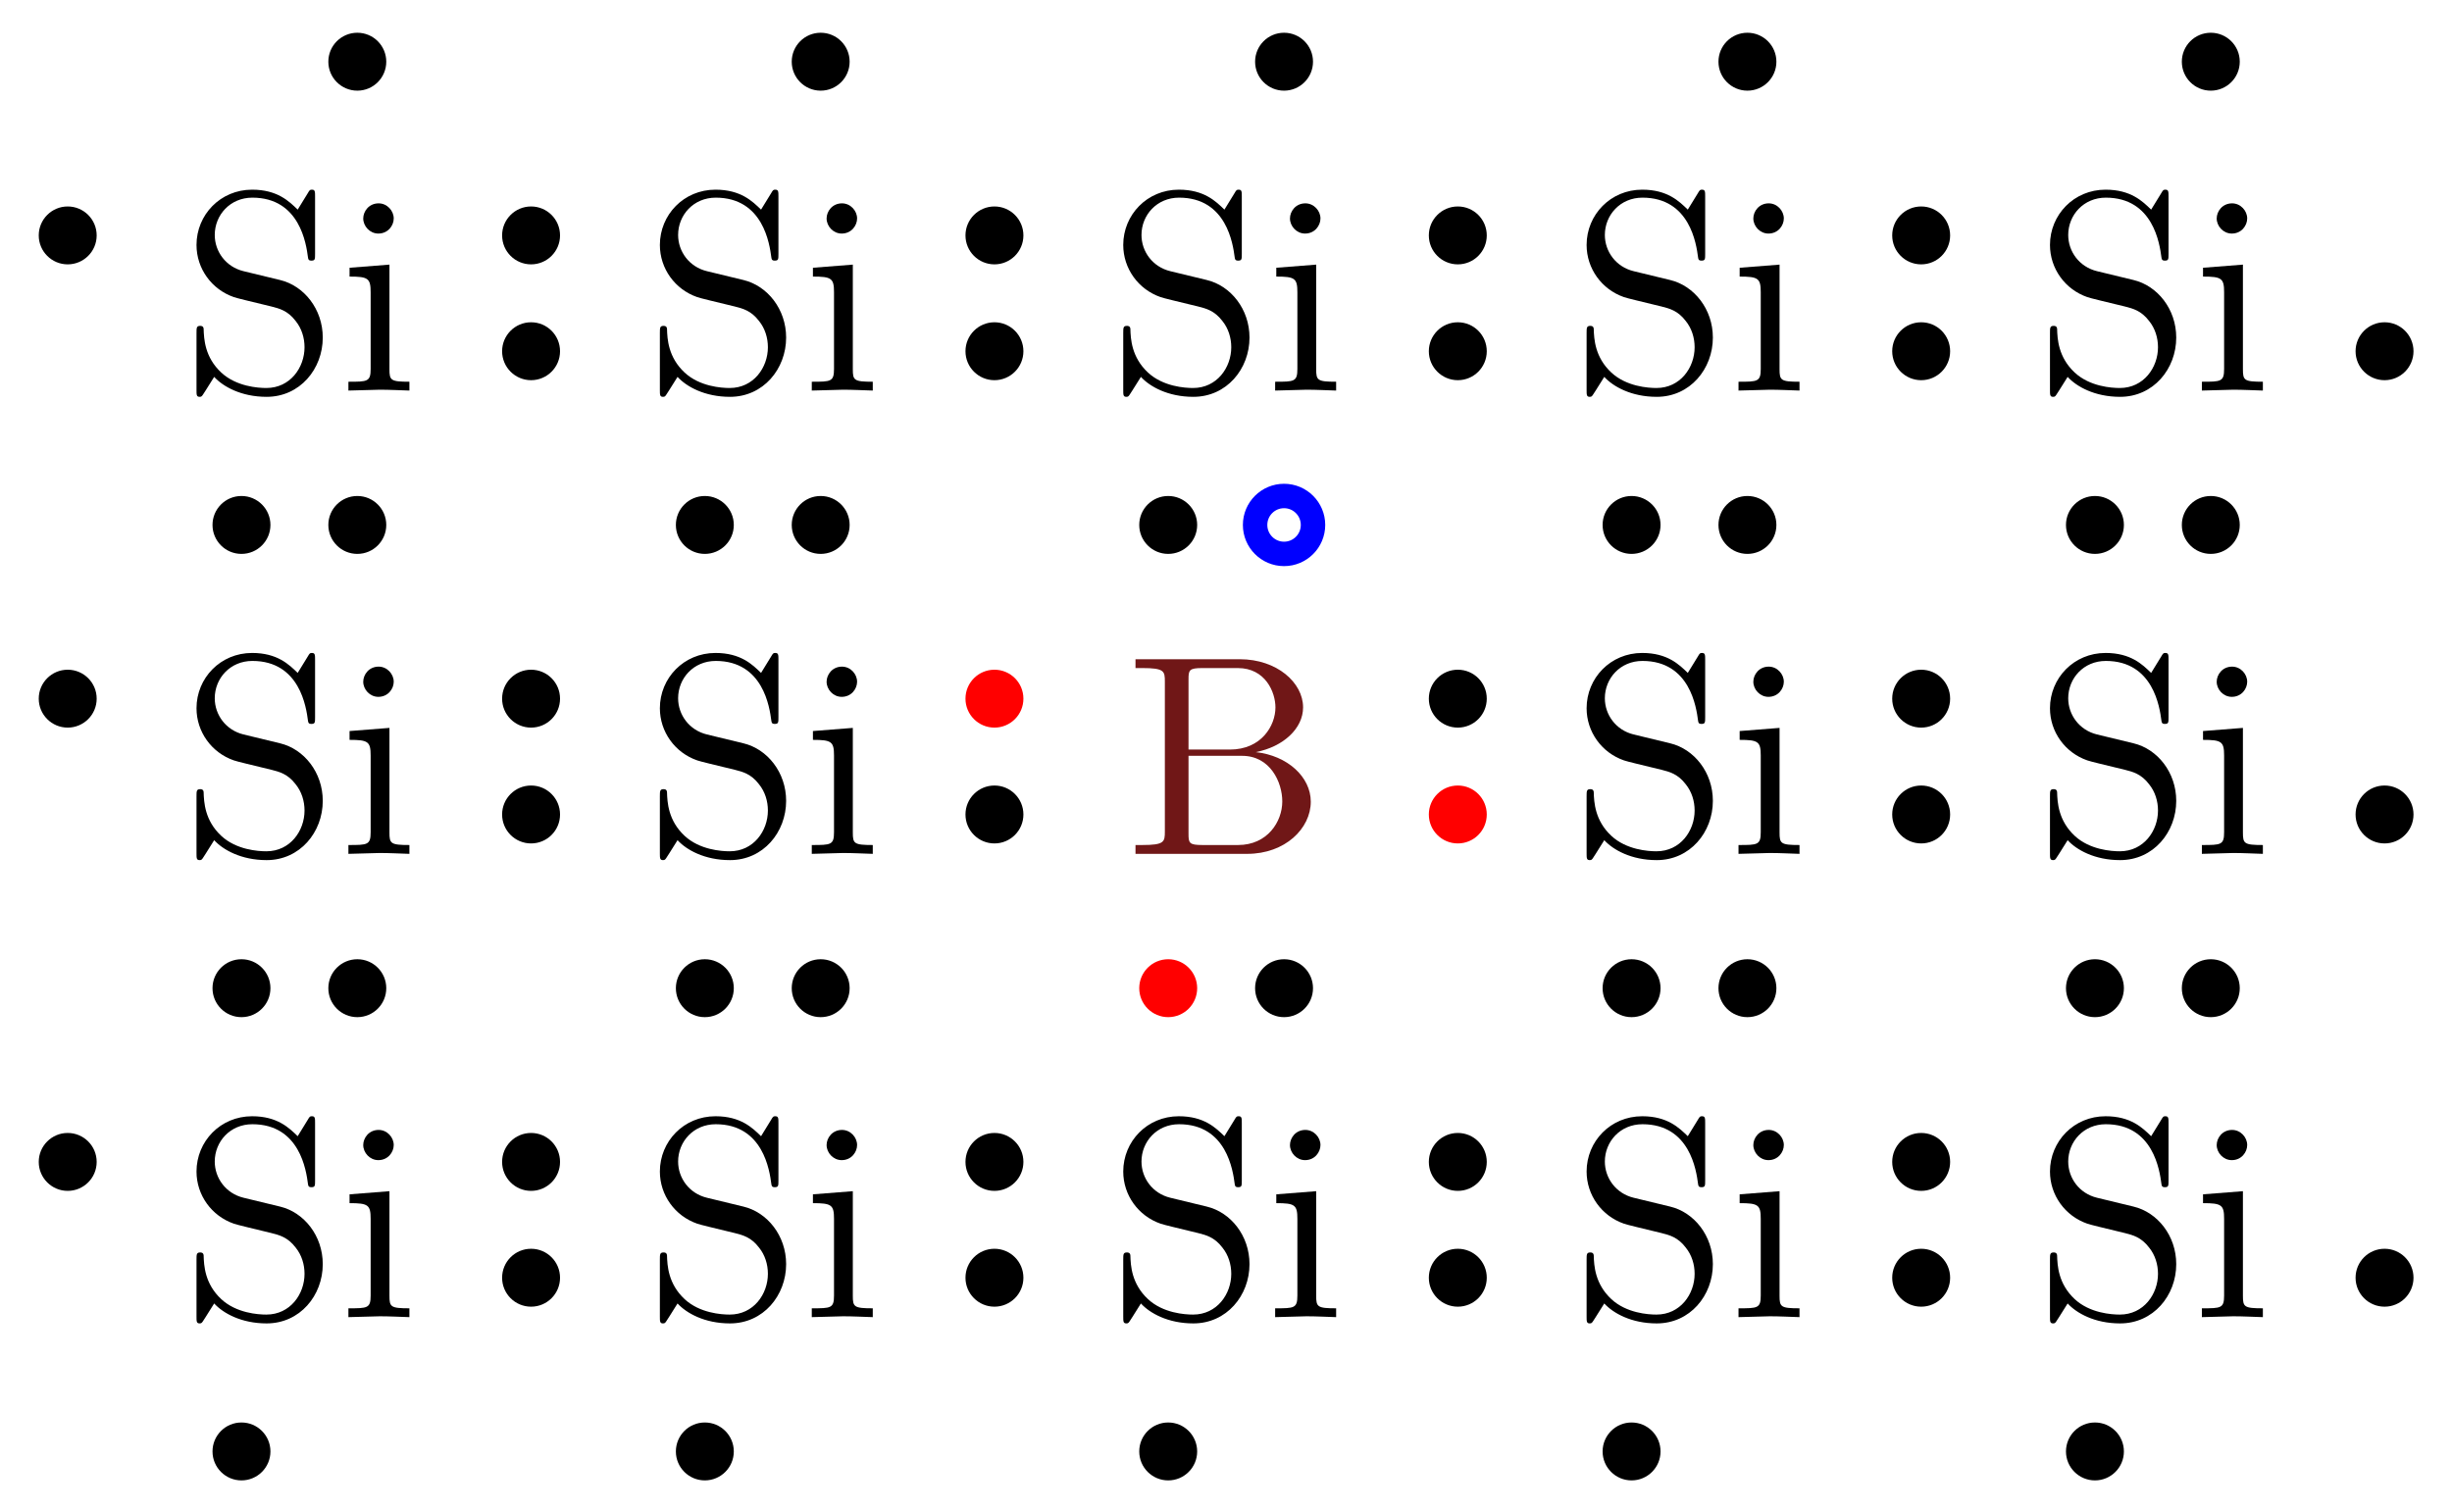 <svg xmlns="http://www.w3.org/2000/svg" xmlns:xlink="http://www.w3.org/1999/xlink" xmlns:inkscape="http://www.inkscape.org/namespaces/inkscape" version="1.1" width="120" height="74" viewBox="0 0 120 74">
<defs>
<path id="font_1_97" d="M.499 .186C.499 .286 .433 .368 .349 .388L.221 .419C.159 .434 .12 .488 .12 .546 .12 .616 .174 .677 .252 .677 .419 .677 .441 .513 .447 .468 .448 .462 .448 .456 .459 .456 .472 .456 .472 .461 .472 .48V.681C.472 .698 .472 .705 .461 .705 .454 .705 .453 .704 .446 .692L.411 .635C.381 .664 .34 .705 .251 .705 .14 .705 .056 .617 .056 .511 .056 .428 .109 .355 .187 .328 .198 .324 .249 .312 .319 .295 .346 .288 .376 .281 .404 .244 .425 .218 .435 .185 .435 .152 .435 .081 .385 .009 .301 .009 .272 .009 .196 .014 .143 .063 .085 .117 .082 .181 .081 .217 .08 .227 .072 .227 .069 .227 .056 .227 .056 .22 .056 .202V.002C.056-.015 .056-.022 .067-.022 .074-.022 .075-.02 .082-.009 .082-.009 .085-.005 .118 .048 .149 .014 .213-.022 .302-.022 .419-.022 .499 .076 .499 .186Z"/>
<path id="font_1_66" d="M.247 0V.031C.181 .031 .177 .036 .177 .075V.442L.037 .431V.4C.102 .4 .111 .394 .111 .345V.076C.111 .031 .1 .031 .033 .031V0L.143 .003C.178 .003 .213 .001 .247 0M.192 .604C.192 .631 .169 .657 .139 .657 .105 .657 .085 .629 .085 .604 .085 .577 .108 .551 .138 .551 .172 .551 .192 .579 .192 .604Z"/>
<path id="font_1_34" d="M.651 .183C.651 .27 .569 .345 .458 .357 .555 .376 .624 .44 .624 .514 .624 .601 .532 .683 .402 .683H.036V.652H.06C.137 .652 .139 .641 .139 .605V.078C.139 .042 .137 .031 .06 .031H.036V0H.428C.561-0 .651 .089 .651 .183V.183M.527 .514C.527 .45 .478 .366 .367 .366H.222V.612C.222 .645 .224 .652 .271 .652H.395C.492 .652 .527 .567 .527 .514V.514M.551 .184C.551 .113 .499 .031 .396 .031H.271C.224 .031 .222 .038 .222 .071V.344H.41C.509 .344 .551 .251 .551 .184V.184Z"/>
</defs>
<path transform="matrix(1,0,0,-1,14.652,59.713)" stroke-width=".399" stroke-linecap="butt" stroke-miterlimit="10" stroke-linejoin="miter" fill="none" stroke="#000000" d="M0 0"/>
<path transform="matrix(1,0,0,-1,14.652,59.713)" stroke-width=".399" stroke-linecap="butt" stroke-miterlimit="10" stroke-linejoin="miter" fill="none" stroke="#000000" d="M0 0"/>
<use data-text="S" xlink:href="#font_1_97" transform="matrix(13.948,0,0,-13.949,8.836,64.477)"/>
<use data-text="i" xlink:href="#font_1_66" transform="matrix(13.948,0,0,-13.949,16.591,64.477)"/>
<path transform="matrix(1,0,0,-1,14.652,59.713)" d="M4.252 11.339C4.252 12.121 3.618 12.756 2.835 12.756 2.052 12.756 1.417 12.121 1.417 11.339 1.417 10.556 2.052 9.921 2.835 9.921 3.618 9.921 4.252 10.556 4.252 11.339ZM2.835 11.339"/>
<path transform="matrix(1,0,0,-1,14.652,59.713)" d="M12.756-2.835C12.756-2.052 12.121-1.417 11.339-1.417 10.556-1.417 9.921-2.052 9.921-2.835 9.921-3.618 10.556-4.252 11.339-4.252 12.121-4.252 12.756-3.618 12.756-2.835ZM11.339-2.835"/>
<path transform="matrix(1,0,0,-1,14.652,59.713)" d="M-1.417-11.339C-1.417-10.556-2.052-9.921-2.835-9.921-3.618-9.921-4.252-10.556-4.252-11.339-4.252-12.121-3.618-12.756-2.835-12.756-2.052-12.756-1.417-12.121-1.417-11.339ZM-2.835-11.339"/>
<path transform="matrix(1,0,0,-1,14.652,59.713)" d="M-9.921 2.835C-9.921 3.618-10.556 4.252-11.339 4.252-12.121 4.252-12.756 3.618-12.756 2.835-12.756 2.052-12.121 1.417-11.339 1.417-10.556 1.417-9.921 2.052-9.921 2.835ZM-11.339 2.835"/>
<path transform="matrix(1,0,0,-1,14.652,59.713)" stroke-width=".399" stroke-linecap="butt" stroke-miterlimit="10" stroke-linejoin="miter" fill="none" stroke="#000000" d="M0 22.677"/>
<path transform="matrix(1,0,0,-1,14.652,59.713)" stroke-width=".399" stroke-linecap="butt" stroke-miterlimit="10" stroke-linejoin="miter" fill="none" stroke="#000000" d="M0 22.677"/>
<use data-text="S" xlink:href="#font_1_97" transform="matrix(13.948,0,0,-13.949,8.836,41.798)"/>
<use data-text="i" xlink:href="#font_1_66" transform="matrix(13.948,0,0,-13.949,16.591,41.798)"/>
<path transform="matrix(1,0,0,-1,14.652,59.713)" d="M4.252 34.016C4.252 34.798 3.618 35.433 2.835 35.433 2.052 35.433 1.417 34.798 1.417 34.016 1.417 33.233 2.052 32.598 2.835 32.598 3.618 32.598 4.252 33.233 4.252 34.016ZM2.835 34.016"/>
<path transform="matrix(1,0,0,-1,14.652,59.713)" d="M12.756 19.842C12.756 20.625 12.121 21.26 11.339 21.26 10.556 21.26 9.921 20.625 9.921 19.842 9.921 19.059 10.556 18.425 11.339 18.425 12.121 18.425 12.756 19.059 12.756 19.842ZM11.339 19.842"/>
<path transform="matrix(1,0,0,-1,14.652,59.713)" d="M-1.417 11.339C-1.417 12.121-2.052 12.756-2.835 12.756-3.618 12.756-4.252 12.121-4.252 11.339-4.252 10.556-3.618 9.921-2.835 9.921-2.052 9.921-1.417 10.556-1.417 11.339ZM-2.835 11.339"/>
<path transform="matrix(1,0,0,-1,14.652,59.713)" d="M-9.921 25.512C-9.921 26.295-10.556 26.929-11.339 26.929-12.121 26.929-12.756 26.295-12.756 25.512-12.756 24.729-12.121 24.095-11.339 24.095-10.556 24.095-9.921 24.729-9.921 25.512ZM-11.339 25.512"/>
<path transform="matrix(1,0,0,-1,14.652,59.713)" stroke-width=".399" stroke-linecap="butt" stroke-miterlimit="10" stroke-linejoin="miter" fill="none" stroke="#000000" d="M0 45.354"/>
<path transform="matrix(1,0,0,-1,14.652,59.713)" stroke-width=".399" stroke-linecap="butt" stroke-miterlimit="10" stroke-linejoin="miter" fill="none" stroke="#000000" d="M0 45.354"/>
<use data-text="S" xlink:href="#font_1_97" transform="matrix(13.948,0,0,-13.949,8.836,19.119)"/>
<use data-text="i" xlink:href="#font_1_66" transform="matrix(13.948,0,0,-13.949,16.591,19.119)"/>
<path transform="matrix(1,0,0,-1,14.652,59.713)" d="M4.252 56.693C4.252 57.476 3.618 58.11 2.835 58.11 2.052 58.11 1.417 57.476 1.417 56.693 1.417 55.91 2.052 55.275 2.835 55.275 3.618 55.275 4.252 55.91 4.252 56.693ZM2.835 56.693"/>
<path transform="matrix(1,0,0,-1,14.652,59.713)" d="M12.756 42.519C12.756 43.302 12.121 43.937 11.339 43.937 10.556 43.937 9.921 43.302 9.921 42.519 9.921 41.737 10.556 41.102 11.339 41.102 12.121 41.102 12.756 41.737 12.756 42.519ZM11.339 42.519"/>
<path transform="matrix(1,0,0,-1,14.652,59.713)" d="M-1.417 34.016C-1.417 34.798-2.052 35.433-2.835 35.433-3.618 35.433-4.252 34.798-4.252 34.016-4.252 33.233-3.618 32.598-2.835 32.598-2.052 32.598-1.417 33.233-1.417 34.016ZM-2.835 34.016"/>
<path transform="matrix(1,0,0,-1,14.652,59.713)" d="M-9.921 48.189C-9.921 48.972-10.556 49.606-11.339 49.606-12.121 49.606-12.756 48.972-12.756 48.189-12.756 47.406-12.121 46.772-11.339 46.772-10.556 46.772-9.921 47.406-9.921 48.189ZM-11.339 48.189"/>
<path transform="matrix(1,0,0,-1,14.652,59.713)" stroke-width=".399" stroke-linecap="butt" stroke-miterlimit="10" stroke-linejoin="miter" fill="none" stroke="#000000" d="M22.677 0"/>
<path transform="matrix(1,0,0,-1,14.652,59.713)" stroke-width=".399" stroke-linecap="butt" stroke-miterlimit="10" stroke-linejoin="miter" fill="none" stroke="#000000" d="M22.677 0"/>
<use data-text="S" xlink:href="#font_1_97" transform="matrix(13.948,0,0,-13.949,31.513,64.477)"/>
<use data-text="i" xlink:href="#font_1_66" transform="matrix(13.948,0,0,-13.949,39.268,64.477)"/>
<path transform="matrix(1,0,0,-1,14.652,59.713)" d="M26.929 11.339C26.929 12.121 26.295 12.756 25.512 12.756 24.729 12.756 24.095 12.121 24.095 11.339 24.095 10.556 24.729 9.921 25.512 9.921 26.295 9.921 26.929 10.556 26.929 11.339ZM25.512 11.339"/>
<path transform="matrix(1,0,0,-1,14.652,59.713)" d="M35.433-2.835C35.433-2.052 34.798-1.417 34.016-1.417 33.233-1.417 32.598-2.052 32.598-2.835 32.598-3.618 33.233-4.252 34.016-4.252 34.798-4.252 35.433-3.618 35.433-2.835ZM34.016-2.835"/>
<path transform="matrix(1,0,0,-1,14.652,59.713)" d="M21.26-11.339C21.26-10.556 20.625-9.921 19.842-9.921 19.059-9.921 18.425-10.556 18.425-11.339 18.425-12.121 19.059-12.756 19.842-12.756 20.625-12.756 21.26-12.121 21.26-11.339ZM19.842-11.339"/>
<path transform="matrix(1,0,0,-1,14.652,59.713)" d="M12.756 2.835C12.756 3.618 12.121 4.252 11.339 4.252 10.556 4.252 9.921 3.618 9.921 2.835 9.921 2.052 10.556 1.417 11.339 1.417 12.121 1.417 12.756 2.052 12.756 2.835ZM11.339 2.835"/>
<path transform="matrix(1,0,0,-1,14.652,59.713)" stroke-width=".399" stroke-linecap="butt" stroke-miterlimit="10" stroke-linejoin="miter" fill="none" stroke="#000000" d="M22.677 22.677"/>
<path transform="matrix(1,0,0,-1,14.652,59.713)" stroke-width=".399" stroke-linecap="butt" stroke-miterlimit="10" stroke-linejoin="miter" fill="none" stroke="#000000" d="M22.677 22.677"/>
<use data-text="S" xlink:href="#font_1_97" transform="matrix(13.948,0,0,-13.949,31.513,41.798)"/>
<use data-text="i" xlink:href="#font_1_66" transform="matrix(13.948,0,0,-13.949,39.268,41.798)"/>
<path transform="matrix(1,0,0,-1,14.652,59.713)" d="M26.929 34.016C26.929 34.798 26.295 35.433 25.512 35.433 24.729 35.433 24.095 34.798 24.095 34.016 24.095 33.233 24.729 32.598 25.512 32.598 26.295 32.598 26.929 33.233 26.929 34.016ZM25.512 34.016"/>
<path transform="matrix(1,0,0,-1,14.652,59.713)" d="M35.433 19.842C35.433 20.625 34.798 21.26 34.016 21.26 33.233 21.26 32.598 20.625 32.598 19.842 32.598 19.059 33.233 18.425 34.016 18.425 34.798 18.425 35.433 19.059 35.433 19.842ZM34.016 19.842"/>
<path transform="matrix(1,0,0,-1,14.652,59.713)" d="M21.26 11.339C21.26 12.121 20.625 12.756 19.842 12.756 19.059 12.756 18.425 12.121 18.425 11.339 18.425 10.556 19.059 9.921 19.842 9.921 20.625 9.921 21.26 10.556 21.26 11.339ZM19.842 11.339"/>
<path transform="matrix(1,0,0,-1,14.652,59.713)" d="M12.756 25.512C12.756 26.295 12.121 26.929 11.339 26.929 10.556 26.929 9.921 26.295 9.921 25.512 9.921 24.729 10.556 24.095 11.339 24.095 12.121 24.095 12.756 24.729 12.756 25.512ZM11.339 25.512"/>
<path transform="matrix(1,0,0,-1,14.652,59.713)" stroke-width=".399" stroke-linecap="butt" stroke-miterlimit="10" stroke-linejoin="miter" fill="none" stroke="#000000" d="M22.677 45.354"/>
<path transform="matrix(1,0,0,-1,14.652,59.713)" stroke-width=".399" stroke-linecap="butt" stroke-miterlimit="10" stroke-linejoin="miter" fill="none" stroke="#000000" d="M22.677 45.354"/>
<use data-text="S" xlink:href="#font_1_97" transform="matrix(13.948,0,0,-13.949,31.513,19.119)"/>
<use data-text="i" xlink:href="#font_1_66" transform="matrix(13.948,0,0,-13.949,39.268,19.119)"/>
<path transform="matrix(1,0,0,-1,14.652,59.713)" d="M26.929 56.693C26.929 57.476 26.295 58.11 25.512 58.11 24.729 58.11 24.095 57.476 24.095 56.693 24.095 55.91 24.729 55.275 25.512 55.275 26.295 55.275 26.929 55.91 26.929 56.693ZM25.512 56.693"/>
<path transform="matrix(1,0,0,-1,14.652,59.713)" d="M35.433 42.519C35.433 43.302 34.798 43.937 34.016 43.937 33.233 43.937 32.598 43.302 32.598 42.519 32.598 41.737 33.233 41.102 34.016 41.102 34.798 41.102 35.433 41.737 35.433 42.519ZM34.016 42.519"/>
<path transform="matrix(1,0,0,-1,14.652,59.713)" d="M21.26 34.016C21.26 34.798 20.625 35.433 19.842 35.433 19.059 35.433 18.425 34.798 18.425 34.016 18.425 33.233 19.059 32.598 19.842 32.598 20.625 32.598 21.26 33.233 21.26 34.016ZM19.842 34.016"/>
<path transform="matrix(1,0,0,-1,14.652,59.713)" d="M12.756 48.189C12.756 48.972 12.121 49.606 11.339 49.606 10.556 49.606 9.921 48.972 9.921 48.189 9.921 47.406 10.556 46.772 11.339 46.772 12.121 46.772 12.756 47.406 12.756 48.189ZM11.339 48.189"/>
<path transform="matrix(1,0,0,-1,14.652,59.713)" stroke-width=".399" stroke-linecap="butt" stroke-miterlimit="10" stroke-linejoin="miter" fill="none" stroke="#000000" d="M45.354 0"/>
<path transform="matrix(1,0,0,-1,14.652,59.713)" stroke-width=".399" stroke-linecap="butt" stroke-miterlimit="10" stroke-linejoin="miter" fill="none" stroke="#000000" d="M45.354 0"/>
<use data-text="S" xlink:href="#font_1_97" transform="matrix(13.948,0,0,-13.949,54.19,64.477)"/>
<use data-text="i" xlink:href="#font_1_66" transform="matrix(13.948,0,0,-13.949,61.945,64.477)"/>
<path transform="matrix(1,0,0,-1,14.652,59.713)" d="M49.606 11.339C49.606 12.121 48.972 12.756 48.189 12.756 47.406 12.756 46.772 12.121 46.772 11.339 46.772 10.556 47.406 9.921 48.189 9.921 48.972 9.921 49.606 10.556 49.606 11.339ZM48.189 11.339"/>
<path transform="matrix(1,0,0,-1,14.652,59.713)" d="M58.11-2.835C58.11-2.052 57.476-1.417 56.693-1.417 55.91-1.417 55.275-2.052 55.275-2.835 55.275-3.618 55.91-4.252 56.693-4.252 57.476-4.252 58.11-3.618 58.11-2.835ZM56.693-2.835"/>
<path transform="matrix(1,0,0,-1,14.652,59.713)" d="M43.937-11.339C43.937-10.556 43.302-9.921 42.519-9.921 41.737-9.921 41.102-10.556 41.102-11.339 41.102-12.121 41.737-12.756 42.519-12.756 43.302-12.756 43.937-12.121 43.937-11.339ZM42.519-11.339"/>
<path transform="matrix(1,0,0,-1,14.652,59.713)" d="M35.433 2.835C35.433 3.618 34.798 4.252 34.016 4.252 33.233 4.252 32.598 3.618 32.598 2.835 32.598 2.052 33.233 1.417 34.016 1.417 34.798 1.417 35.433 2.052 35.433 2.835ZM34.016 2.835"/>
<path transform="matrix(1,0,0,-1,14.652,59.713)" stroke-width=".399" stroke-linecap="butt" stroke-miterlimit="10" stroke-linejoin="miter" fill="none" stroke="#000000" d="M45.354 22.677"/>
<path transform="matrix(1,0,0,-1,14.652,59.713)" stroke-width=".399" stroke-linecap="butt" stroke-miterlimit="10" stroke-linejoin="miter" fill="none" stroke="#000000" d="M45.354 22.677"/>
<use data-text="B" xlink:href="#font_1_34" transform="matrix(13.948,0,0,-13.949,55.069,41.798)" fill="#701717"/>
<path transform="matrix(1,0,0,-1,14.652,59.713)" stroke-width="1.196" stroke-linecap="butt" stroke-miterlimit="10" stroke-linejoin="miter" fill="none" stroke="#0000ff" d="M49.606 34.016C49.606 34.798 48.972 35.433 48.189 35.433 47.406 35.433 46.772 34.798 46.772 34.016 46.772 33.233 47.406 32.598 48.189 32.598 48.972 32.598 49.606 33.233 49.606 34.016ZM48.189 34.016"/>
<path transform="matrix(1,0,0,-1,14.652,59.713)" d="M58.11 19.842C58.11 20.625 57.476 21.26 56.693 21.26 55.91 21.26 55.275 20.625 55.275 19.842 55.275 19.059 55.91 18.425 56.693 18.425 57.476 18.425 58.11 19.059 58.11 19.842ZM56.693 19.842" fill="#ff0000"/>
<path transform="matrix(1,0,0,-1,14.652,59.713)" d="M43.937 11.339C43.937 12.121 43.302 12.756 42.519 12.756 41.737 12.756 41.102 12.121 41.102 11.339 41.102 10.556 41.737 9.921 42.519 9.921 43.302 9.921 43.937 10.556 43.937 11.339ZM42.519 11.339" fill="#ff0000"/>
<path transform="matrix(1,0,0,-1,14.652,59.713)" d="M35.433 25.512C35.433 26.295 34.798 26.929 34.016 26.929 33.233 26.929 32.598 26.295 32.598 25.512 32.598 24.729 33.233 24.095 34.016 24.095 34.798 24.095 35.433 24.729 35.433 25.512ZM34.016 25.512" fill="#ff0000"/>
<path transform="matrix(1,0,0,-1,14.652,59.713)" stroke-width=".399" stroke-linecap="butt" stroke-miterlimit="10" stroke-linejoin="miter" fill="none" stroke="#000000" d="M45.354 45.354"/>
<path transform="matrix(1,0,0,-1,14.652,59.713)" stroke-width=".399" stroke-linecap="butt" stroke-miterlimit="10" stroke-linejoin="miter" fill="none" stroke="#000000" d="M45.354 45.354"/>
<use data-text="S" xlink:href="#font_1_97" transform="matrix(13.948,0,0,-13.949,54.19,19.119)"/>
<use data-text="i" xlink:href="#font_1_66" transform="matrix(13.948,0,0,-13.949,61.945,19.119)"/>
<path transform="matrix(1,0,0,-1,14.652,59.713)" d="M49.606 56.693C49.606 57.476 48.972 58.11 48.189 58.11 47.406 58.11 46.772 57.476 46.772 56.693 46.772 55.91 47.406 55.275 48.189 55.275 48.972 55.275 49.606 55.91 49.606 56.693ZM48.189 56.693"/>
<path transform="matrix(1,0,0,-1,14.652,59.713)" d="M58.11 42.519C58.11 43.302 57.476 43.937 56.693 43.937 55.91 43.937 55.275 43.302 55.275 42.519 55.275 41.737 55.91 41.102 56.693 41.102 57.476 41.102 58.11 41.737 58.11 42.519ZM56.693 42.519"/>
<path transform="matrix(1,0,0,-1,14.652,59.713)" d="M43.937 34.016C43.937 34.798 43.302 35.433 42.519 35.433 41.737 35.433 41.102 34.798 41.102 34.016 41.102 33.233 41.737 32.598 42.519 32.598 43.302 32.598 43.937 33.233 43.937 34.016ZM42.519 34.016"/>
<path transform="matrix(1,0,0,-1,14.652,59.713)" d="M35.433 48.189C35.433 48.972 34.798 49.606 34.016 49.606 33.233 49.606 32.598 48.972 32.598 48.189 32.598 47.406 33.233 46.772 34.016 46.772 34.798 46.772 35.433 47.406 35.433 48.189ZM34.016 48.189"/>
<path transform="matrix(1,0,0,-1,14.652,59.713)" stroke-width=".399" stroke-linecap="butt" stroke-miterlimit="10" stroke-linejoin="miter" fill="none" stroke="#000000" d="M68.031 0"/>
<path transform="matrix(1,0,0,-1,14.652,59.713)" stroke-width=".399" stroke-linecap="butt" stroke-miterlimit="10" stroke-linejoin="miter" fill="none" stroke="#000000" d="M68.031 0"/>
<use data-text="S" xlink:href="#font_1_97" transform="matrix(13.948,0,0,-13.949,76.867,64.477)"/>
<use data-text="i" xlink:href="#font_1_66" transform="matrix(13.948,0,0,-13.949,84.622,64.477)"/>
<path transform="matrix(1,0,0,-1,14.652,59.713)" d="M72.284 11.339C72.284 12.121 71.649 12.756 70.866 12.756 70.083 12.756 69.449 12.121 69.449 11.339 69.449 10.556 70.083 9.921 70.866 9.921 71.649 9.921 72.284 10.556 72.284 11.339ZM70.866 11.339"/>
<path transform="matrix(1,0,0,-1,14.652,59.713)" d="M80.787-2.835C80.787-2.052 80.153-1.417 79.37-1.417 78.587-1.417 77.952-2.052 77.952-2.835 77.952-3.618 78.587-4.252 79.37-4.252 80.153-4.252 80.787-3.618 80.787-2.835ZM79.37-2.835"/>
<path transform="matrix(1,0,0,-1,14.652,59.713)" d="M66.614-11.339C66.614-10.556 65.979-9.921 65.196-9.921 64.414-9.921 63.779-10.556 63.779-11.339 63.779-12.121 64.414-12.756 65.196-12.756 65.979-12.756 66.614-12.121 66.614-11.339ZM65.196-11.339"/>
<path transform="matrix(1,0,0,-1,14.652,59.713)" d="M58.11 2.835C58.11 3.618 57.476 4.252 56.693 4.252 55.91 4.252 55.275 3.618 55.275 2.835 55.275 2.052 55.91 1.417 56.693 1.417 57.476 1.417 58.11 2.052 58.11 2.835ZM56.693 2.835"/>
<path transform="matrix(1,0,0,-1,14.652,59.713)" stroke-width=".399" stroke-linecap="butt" stroke-miterlimit="10" stroke-linejoin="miter" fill="none" stroke="#000000" d="M68.031 22.677"/>
<path transform="matrix(1,0,0,-1,14.652,59.713)" stroke-width=".399" stroke-linecap="butt" stroke-miterlimit="10" stroke-linejoin="miter" fill="none" stroke="#000000" d="M68.031 22.677"/>
<use data-text="S" xlink:href="#font_1_97" transform="matrix(13.948,0,0,-13.949,76.867,41.798)"/>
<use data-text="i" xlink:href="#font_1_66" transform="matrix(13.948,0,0,-13.949,84.622,41.798)"/>
<path transform="matrix(1,0,0,-1,14.652,59.713)" d="M72.284 34.016C72.284 34.798 71.649 35.433 70.866 35.433 70.083 35.433 69.449 34.798 69.449 34.016 69.449 33.233 70.083 32.598 70.866 32.598 71.649 32.598 72.284 33.233 72.284 34.016ZM70.866 34.016"/>
<path transform="matrix(1,0,0,-1,14.652,59.713)" d="M80.787 19.842C80.787 20.625 80.153 21.26 79.37 21.26 78.587 21.26 77.952 20.625 77.952 19.842 77.952 19.059 78.587 18.425 79.37 18.425 80.153 18.425 80.787 19.059 80.787 19.842ZM79.37 19.842"/>
<path transform="matrix(1,0,0,-1,14.652,59.713)" d="M66.614 11.339C66.614 12.121 65.979 12.756 65.196 12.756 64.414 12.756 63.779 12.121 63.779 11.339 63.779 10.556 64.414 9.921 65.196 9.921 65.979 9.921 66.614 10.556 66.614 11.339ZM65.196 11.339"/>
<path transform="matrix(1,0,0,-1,14.652,59.713)" d="M58.11 25.512C58.11 26.295 57.476 26.929 56.693 26.929 55.91 26.929 55.275 26.295 55.275 25.512 55.275 24.729 55.91 24.095 56.693 24.095 57.476 24.095 58.11 24.729 58.11 25.512ZM56.693 25.512"/>
<path transform="matrix(1,0,0,-1,14.652,59.713)" stroke-width=".399" stroke-linecap="butt" stroke-miterlimit="10" stroke-linejoin="miter" fill="none" stroke="#000000" d="M68.031 45.354"/>
<path transform="matrix(1,0,0,-1,14.652,59.713)" stroke-width=".399" stroke-linecap="butt" stroke-miterlimit="10" stroke-linejoin="miter" fill="none" stroke="#000000" d="M68.031 45.354"/>
<use data-text="S" xlink:href="#font_1_97" transform="matrix(13.948,0,0,-13.949,76.867,19.119)"/>
<use data-text="i" xlink:href="#font_1_66" transform="matrix(13.948,0,0,-13.949,84.622,19.119)"/>
<path transform="matrix(1,0,0,-1,14.652,59.713)" d="M72.284 56.693C72.284 57.476 71.649 58.11 70.866 58.11 70.083 58.11 69.449 57.476 69.449 56.693 69.449 55.91 70.083 55.275 70.866 55.275 71.649 55.275 72.284 55.91 72.284 56.693ZM70.866 56.693"/>
<path transform="matrix(1,0,0,-1,14.652,59.713)" d="M80.787 42.519C80.787 43.302 80.153 43.937 79.37 43.937 78.587 43.937 77.952 43.302 77.952 42.519 77.952 41.737 78.587 41.102 79.37 41.102 80.153 41.102 80.787 41.737 80.787 42.519ZM79.37 42.519"/>
<path transform="matrix(1,0,0,-1,14.652,59.713)" d="M66.614 34.016C66.614 34.798 65.979 35.433 65.196 35.433 64.414 35.433 63.779 34.798 63.779 34.016 63.779 33.233 64.414 32.598 65.196 32.598 65.979 32.598 66.614 33.233 66.614 34.016ZM65.196 34.016"/>
<path transform="matrix(1,0,0,-1,14.652,59.713)" d="M58.11 48.189C58.11 48.972 57.476 49.606 56.693 49.606 55.91 49.606 55.275 48.972 55.275 48.189 55.275 47.406 55.91 46.772 56.693 46.772 57.476 46.772 58.11 47.406 58.11 48.189ZM56.693 48.189"/>
<path transform="matrix(1,0,0,-1,14.652,59.713)" stroke-width=".399" stroke-linecap="butt" stroke-miterlimit="10" stroke-linejoin="miter" fill="none" stroke="#000000" d="M90.708 0"/>
<path transform="matrix(1,0,0,-1,14.652,59.713)" stroke-width=".399" stroke-linecap="butt" stroke-miterlimit="10" stroke-linejoin="miter" fill="none" stroke="#000000" d="M90.708 0"/>
<use data-text="S" xlink:href="#font_1_97" transform="matrix(13.948,0,0,-13.949,99.544,64.477)"/>
<use data-text="i" xlink:href="#font_1_66" transform="matrix(13.948,0,0,-13.949,107.299,64.477)"/>
<path transform="matrix(1,0,0,-1,14.652,59.713)" d="M94.961 11.339C94.961 12.121 94.326 12.756 93.543 12.756 92.76 12.756 92.126 12.121 92.126 11.339 92.126 10.556 92.76 9.921 93.543 9.921 94.326 9.921 94.961 10.556 94.961 11.339ZM93.543 11.339"/>
<path transform="matrix(1,0,0,-1,14.652,59.713)" d="M103.464-2.835C103.464-2.052 102.83-1.417 102.047-1.417 101.264-1.417 100.629-2.052 100.629-2.835 100.629-3.618 101.264-4.252 102.047-4.252 102.83-4.252 103.464-3.618 103.464-2.835ZM102.047-2.835"/>
<path transform="matrix(1,0,0,-1,14.652,59.713)" d="M89.291-11.339C89.291-10.556 88.656-9.921 87.874-9.921 87.091-9.921 86.456-10.556 86.456-11.339 86.456-12.121 87.091-12.756 87.874-12.756 88.656-12.756 89.291-12.121 89.291-11.339ZM87.874-11.339"/>
<path transform="matrix(1,0,0,-1,14.652,59.713)" d="M80.787 2.835C80.787 3.618 80.153 4.252 79.37 4.252 78.587 4.252 77.952 3.618 77.952 2.835 77.952 2.052 78.587 1.417 79.37 1.417 80.153 1.417 80.787 2.052 80.787 2.835ZM79.37 2.835"/>
<path transform="matrix(1,0,0,-1,14.652,59.713)" stroke-width=".399" stroke-linecap="butt" stroke-miterlimit="10" stroke-linejoin="miter" fill="none" stroke="#000000" d="M90.708 22.677"/>
<path transform="matrix(1,0,0,-1,14.652,59.713)" stroke-width=".399" stroke-linecap="butt" stroke-miterlimit="10" stroke-linejoin="miter" fill="none" stroke="#000000" d="M90.708 22.677"/>
<use data-text="S" xlink:href="#font_1_97" transform="matrix(13.948,0,0,-13.949,99.544,41.798)"/>
<use data-text="i" xlink:href="#font_1_66" transform="matrix(13.948,0,0,-13.949,107.299,41.798)"/>
<path transform="matrix(1,0,0,-1,14.652,59.713)" d="M94.961 34.016C94.961 34.798 94.326 35.433 93.543 35.433 92.76 35.433 92.126 34.798 92.126 34.016 92.126 33.233 92.76 32.598 93.543 32.598 94.326 32.598 94.961 33.233 94.961 34.016ZM93.543 34.016"/>
<path transform="matrix(1,0,0,-1,14.652,59.713)" d="M103.464 19.842C103.464 20.625 102.83 21.26 102.047 21.26 101.264 21.26 100.629 20.625 100.629 19.842 100.629 19.059 101.264 18.425 102.047 18.425 102.83 18.425 103.464 19.059 103.464 19.842ZM102.047 19.842"/>
<path transform="matrix(1,0,0,-1,14.652,59.713)" d="M89.291 11.339C89.291 12.121 88.656 12.756 87.874 12.756 87.091 12.756 86.456 12.121 86.456 11.339 86.456 10.556 87.091 9.921 87.874 9.921 88.656 9.921 89.291 10.556 89.291 11.339ZM87.874 11.339"/>
<path transform="matrix(1,0,0,-1,14.652,59.713)" d="M80.787 25.512C80.787 26.295 80.153 26.929 79.37 26.929 78.587 26.929 77.952 26.295 77.952 25.512 77.952 24.729 78.587 24.095 79.37 24.095 80.153 24.095 80.787 24.729 80.787 25.512ZM79.37 25.512"/>
<path transform="matrix(1,0,0,-1,14.652,59.713)" stroke-width=".399" stroke-linecap="butt" stroke-miterlimit="10" stroke-linejoin="miter" fill="none" stroke="#000000" d="M90.708 45.354"/>
<path transform="matrix(1,0,0,-1,14.652,59.713)" stroke-width=".399" stroke-linecap="butt" stroke-miterlimit="10" stroke-linejoin="miter" fill="none" stroke="#000000" d="M90.708 45.354"/>
<use data-text="S" xlink:href="#font_1_97" transform="matrix(13.948,0,0,-13.949,99.544,19.119)"/>
<use data-text="i" xlink:href="#font_1_66" transform="matrix(13.948,0,0,-13.949,107.299,19.119)"/>
<path transform="matrix(1,0,0,-1,14.652,59.713)" d="M94.961 56.693C94.961 57.476 94.326 58.11 93.543 58.11 92.76 58.11 92.126 57.476 92.126 56.693 92.126 55.91 92.76 55.275 93.543 55.275 94.326 55.275 94.961 55.91 94.961 56.693ZM93.543 56.693"/>
<path transform="matrix(1,0,0,-1,14.652,59.713)" d="M103.464 42.519C103.464 43.302 102.83 43.937 102.047 43.937 101.264 43.937 100.629 43.302 100.629 42.519 100.629 41.737 101.264 41.102 102.047 41.102 102.83 41.102 103.464 41.737 103.464 42.519ZM102.047 42.519"/>
<path transform="matrix(1,0,0,-1,14.652,59.713)" d="M89.291 34.016C89.291 34.798 88.656 35.433 87.874 35.433 87.091 35.433 86.456 34.798 86.456 34.016 86.456 33.233 87.091 32.598 87.874 32.598 88.656 32.598 89.291 33.233 89.291 34.016ZM87.874 34.016"/>
<path transform="matrix(1,0,0,-1,14.652,59.713)" d="M80.787 48.189C80.787 48.972 80.153 49.606 79.37 49.606 78.587 49.606 77.952 48.972 77.952 48.189 77.952 47.406 78.587 46.772 79.37 46.772 80.153 46.772 80.787 47.406 80.787 48.189ZM79.37 48.189"/>
</svg>
